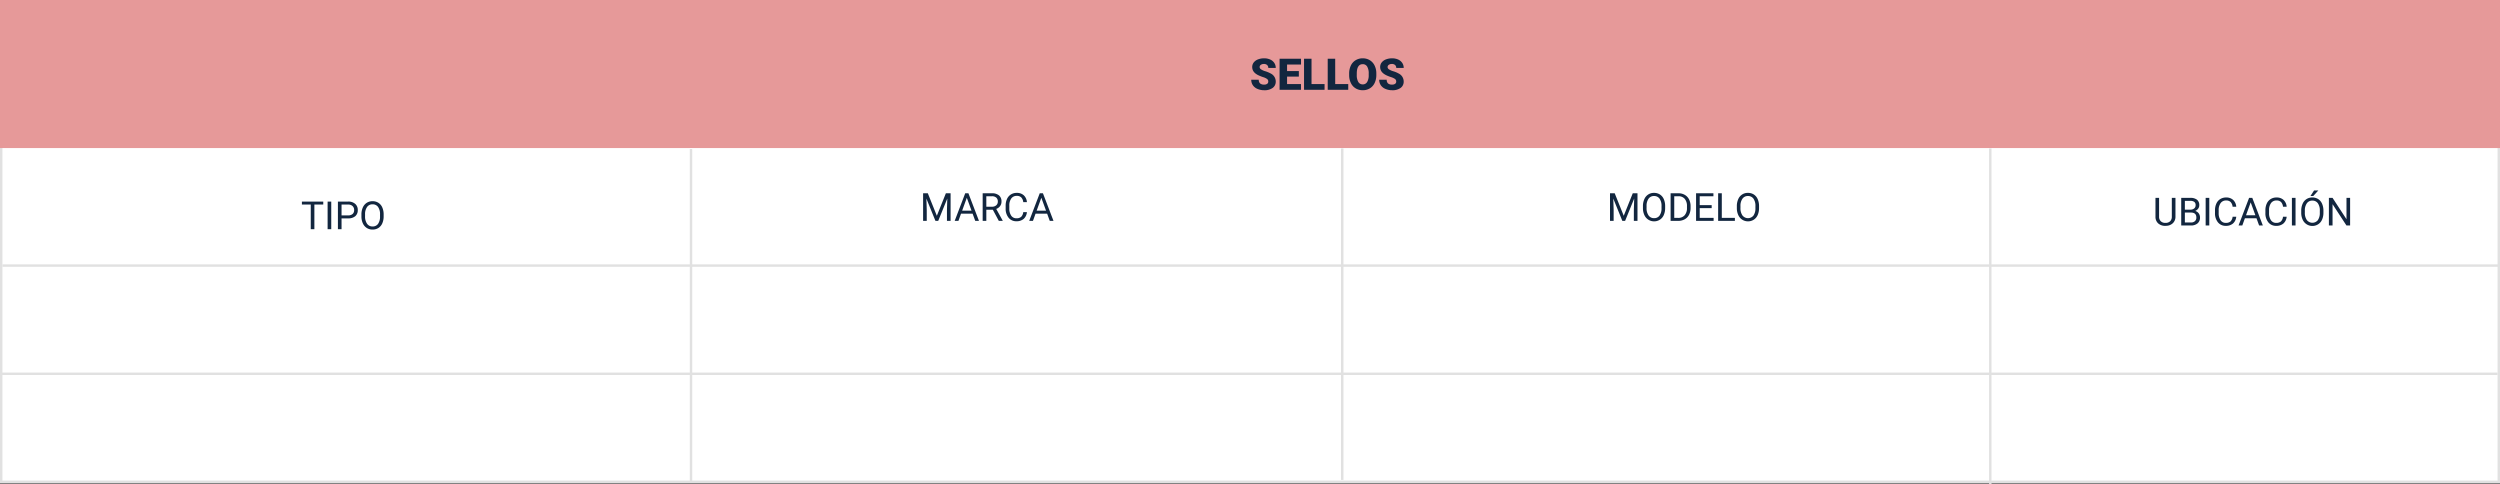 <svg xmlns="http://www.w3.org/2000/svg" width="1030" height="199.5" viewBox="0 0 1030 199.5">
  <rect x="0" y="0" width="1030" height="199.5" fill="#808080" stroke="none"/>
  <g id="Grupo_1107712" data-name="Grupo 1107712" transform="translate(-285.051 -11509.78)">
    <g id="Rectángulo_403536" data-name="Rectángulo 403536" transform="translate(285.051 11509.78)" fill="#fff" stroke="#e1e1e1" stroke-width="1">
      <rect width="1030" height="199" stroke="none"/>
      <rect x="0.5" y="0.5" width="1029" height="198" fill="none"/>
    </g>
    <path id="Trazado_878157" data-name="Trazado 878157" d="M0,0H1030V61H0Z" transform="translate(285.051 11509.78)" fill="#e69999"/>
    <line id="Línea_3994" data-name="Línea 3994" x1="1029" transform="translate(286.051 11619.203)" fill="none" stroke="#e1e1e1" stroke-width="1"/>
    <line id="Línea_3995" data-name="Línea 3995" y2="136.602" transform="translate(838.051 11570.91)" fill="none" stroke="#e1e1e1" stroke-width="1"/>
    <path id="Trazado_883598" data-name="Trazado 883598" d="M-24.425-3.4A1.268,1.268,0,0,0-24.9-4.456a5.954,5.954,0,0,0-1.683-.782,16.147,16.147,0,0,1-1.969-.782q-2.487-1.222-2.487-3.357a3.011,3.011,0,0,1,.62-1.876A4.008,4.008,0,0,1-28.67-12.52a6.823,6.823,0,0,1,2.549-.453,5.969,5.969,0,0,1,2.474.492,3.917,3.917,0,0,1,1.7,1.4A3.661,3.661,0,0,1-21.34-9h-3.076a1.547,1.547,0,0,0-.479-1.213,1.867,1.867,0,0,0-1.3-.431,2.106,2.106,0,0,0-1.305.365,1.119,1.119,0,0,0-.479.927,1.127,1.127,0,0,0,.527.892,6.65,6.65,0,0,0,1.854.826,11.36,11.36,0,0,1,2.18.918,3.663,3.663,0,0,1,2.074,3.3A3.125,3.125,0,0,1-22.605-.782a5.629,5.629,0,0,1-3.472.958,6.888,6.888,0,0,1-2.817-.558,4.247,4.247,0,0,1-1.9-1.529,3.985,3.985,0,0,1-.637-2.237h3.094A1.963,1.963,0,0,0-27.8-2.632a2.513,2.513,0,0,0,1.727.488,1.985,1.985,0,0,0,1.208-.33A1.088,1.088,0,0,0-24.425-3.4Zm12.6-2.03h-4.852v3.059h5.73V0h-8.815V-12.8h8.833v2.382h-5.748v2.7h4.852ZM-6.6-2.373h5.37V0H-9.686V-12.8H-6.6Zm9.756,0h5.37V0H.07V-12.8H3.155ZM20.1-6.135a7.546,7.546,0,0,1-.694,3.313A5.132,5.132,0,0,1,17.433-.6,5.494,5.494,0,0,1,14.52.176a5.572,5.572,0,0,1-2.9-.751A5.123,5.123,0,0,1,9.646-2.725,7.329,7.329,0,0,1,8.9-5.933v-.721a7.58,7.58,0,0,1,.69-3.318,5.119,5.119,0,0,1,1.978-2.219,5.533,5.533,0,0,1,2.931-.782,5.479,5.479,0,0,1,2.9.773A5.211,5.211,0,0,1,19.384-10,7.362,7.362,0,0,1,20.1-6.724Zm-3.138-.536a5.381,5.381,0,0,0-.637-2.9,2.044,2.044,0,0,0-1.824-.989q-2.32,0-2.452,3.48l-.009.94a5.535,5.535,0,0,0,.624,2.892A2.041,2.041,0,0,0,14.52-2.232a2.016,2.016,0,0,0,1.8-.993,5.383,5.383,0,0,0,.642-2.856ZM28.292-3.4a1.268,1.268,0,0,0-.479-1.055,5.954,5.954,0,0,0-1.683-.782,16.147,16.147,0,0,1-1.969-.782q-2.487-1.222-2.487-3.357a3.011,3.011,0,0,1,.62-1.876,4.008,4.008,0,0,1,1.753-1.266,6.823,6.823,0,0,1,2.549-.453,5.969,5.969,0,0,1,2.474.492,3.917,3.917,0,0,1,1.7,1.4A3.661,3.661,0,0,1,31.377-9H28.3a1.547,1.547,0,0,0-.479-1.213,1.867,1.867,0,0,0-1.3-.431,2.106,2.106,0,0,0-1.305.365,1.119,1.119,0,0,0-.479.927,1.127,1.127,0,0,0,.527.892,6.65,6.65,0,0,0,1.854.826,11.36,11.36,0,0,1,2.18.918,3.663,3.663,0,0,1,2.074,3.3A3.125,3.125,0,0,1,30.111-.782,5.629,5.629,0,0,1,26.64.176a6.888,6.888,0,0,1-2.817-.558,4.247,4.247,0,0,1-1.9-1.529,3.985,3.985,0,0,1-.637-2.237h3.094a1.963,1.963,0,0,0,.532,1.516,2.513,2.513,0,0,0,1.727.488,1.985,1.985,0,0,0,1.208-.33A1.088,1.088,0,0,0,28.292-3.4Z" transform="translate(832 11546.78)" fill="#12263f"/>
    <line id="Línea_3996" data-name="Línea 3996" y2="137.605" transform="translate(569.745 11571.175)" fill="none" stroke="#e1e1e1" stroke-width="1"/>
    <line id="Línea_3997" data-name="Línea 3997" x1="1029" transform="translate(285.051 11663.78)" fill="none" stroke="#e1e1e1" stroke-width="1"/>
    <line id="Línea_3999" data-name="Línea 3999" y2="138.37" transform="translate(1105.051 11570.91)" fill="none" stroke="#e1e1e1" stroke-width="1"/>
    <path id="Trazado_883597" data-name="Trazado 883597" d="M3.258,3.625l3.719,9.281L10.7,3.625h1.945V15h-1.5V10.57l.141-4.781L7.547,15H6.4L2.672,5.813,2.82,10.57V15H1.32V3.625Zm18.453,8.4H16.945L15.875,15H14.328L18.672,3.625h1.313L24.336,15H22.8ZM17.4,10.8h3.867l-1.937-5.32Zm12.641-.4H27.367V15H25.859V3.625h3.766a4.457,4.457,0,0,1,2.957.875,3.148,3.148,0,0,1,1.035,2.547A3.062,3.062,0,0,1,33.043,8.9a3.428,3.428,0,0,1-1.6,1.18l2.672,4.828V15H32.508ZM27.367,9.172h2.3a2.6,2.6,0,0,0,1.777-.579,1.959,1.959,0,0,0,.66-1.55,2.062,2.062,0,0,0-.629-1.62,2.663,2.663,0,0,0-1.816-.571h-2.3Zm16.719,2.219a4.185,4.185,0,0,1-1.332,2.785,4.365,4.365,0,0,1-2.98.98,4.008,4.008,0,0,1-3.23-1.445,5.815,5.815,0,0,1-1.215-3.867V8.75a6.481,6.481,0,0,1,.566-2.789A4.231,4.231,0,0,1,37.5,4.113a4.47,4.47,0,0,1,2.406-.645A4.11,4.11,0,0,1,42.813,4.48a4.235,4.235,0,0,1,1.273,2.8H42.578a3.268,3.268,0,0,0-.848-1.975A2.565,2.565,0,0,0,39.906,4.7a2.684,2.684,0,0,0-2.254,1.063,4.882,4.882,0,0,0-.816,3.026v1.1a5.018,5.018,0,0,0,.773,2.948,2.5,2.5,0,0,0,2.164,1.095,2.887,2.887,0,0,0,1.918-.566,3.143,3.143,0,0,0,.887-1.973Zm8.328.633H47.648L46.578,15H45.031L49.375,3.625h1.313L55.039,15H53.5ZM48.1,10.8h3.867l-1.937-5.32Z" transform="translate(664.051 11585.78)" fill="#12263f"/>
    <path id="Trazado_883599" data-name="Trazado 883599" d="M9.18-10.148H5.523V0H4.031V-10.148H.383v-1.227h8.8ZM12.477,0h-1.5V-11.375h1.5Zm4.242-4.453V0h-1.5V-11.375h4.2a4.215,4.215,0,0,1,2.926.953A3.231,3.231,0,0,1,23.4-7.9a3.189,3.189,0,0,1-1.035,2.551,4.4,4.4,0,0,1-2.965.895Zm0-1.227h2.7a2.7,2.7,0,0,0,1.844-.567,2.075,2.075,0,0,0,.641-1.64,2.143,2.143,0,0,0-.641-1.628,2.525,2.525,0,0,0-1.758-.634H16.719Zm17.344.359A7.037,7.037,0,0,1,33.5-2.4,4.261,4.261,0,0,1,31.906-.5,4.385,4.385,0,0,1,29.5.156,4.347,4.347,0,0,1,27.117-.5,4.363,4.363,0,0,1,25.5-2.387a6.752,6.752,0,0,1-.59-2.832v-.82a6.953,6.953,0,0,1,.57-2.9A4.347,4.347,0,0,1,27.1-10.863a4.329,4.329,0,0,1,2.387-.668,4.41,4.41,0,0,1,2.41.66A4.253,4.253,0,0,1,33.5-8.957a7.071,7.071,0,0,1,.563,2.918ZM32.57-6.055a5.1,5.1,0,0,0-.812-3.105,2.68,2.68,0,0,0-2.273-1.082A2.651,2.651,0,0,0,27.246-9.16a5,5,0,0,0-.84,3v.836a5.107,5.107,0,0,0,.824,3.082A2.662,2.662,0,0,0,29.5-1.117a2.652,2.652,0,0,0,2.25-1.059,5.079,5.079,0,0,0,.82-3.035Z" transform="translate(409.051 11604.203)" fill="#12263f"/>
    <path id="Trazado_883601" data-name="Trazado 883601" d="M9.328,3.625v7.734a3.628,3.628,0,0,1-1.012,2.633,4.077,4.077,0,0,1-2.723,1.148l-.4.016a4.258,4.258,0,0,1-2.977-1.008,3.6,3.6,0,0,1-1.125-2.773V3.625H2.578v7.7a2.6,2.6,0,0,0,.68,1.918A2.612,2.612,0,0,0,5.2,13.93a2.63,2.63,0,0,0,1.949-.68,2.6,2.6,0,0,0,.676-1.914V3.625ZM11.7,15V3.625h3.719a4.317,4.317,0,0,1,2.785.766,2.759,2.759,0,0,1,.934,2.266,2.31,2.31,0,0,1-.453,1.41,2.937,2.937,0,0,1-1.234.949A2.638,2.638,0,0,1,18.9,10a2.814,2.814,0,0,1,.535,1.723,3.042,3.042,0,0,1-.992,2.406,4.1,4.1,0,0,1-2.8.875Zm1.5-5.32v4.094h2.477a2.385,2.385,0,0,0,1.652-.543,1.907,1.907,0,0,0,.605-1.5q0-2.055-2.234-2.055Zm0-1.2h2.266a2.375,2.375,0,0,0,1.574-.493,1.654,1.654,0,0,0,.59-1.339,1.626,1.626,0,0,0-.547-1.366,2.686,2.686,0,0,0-1.664-.427H13.2ZM23.266,15h-1.5V3.625h1.5Zm11.109-3.609a4.185,4.185,0,0,1-1.332,2.785,4.365,4.365,0,0,1-2.98.98,4.008,4.008,0,0,1-3.23-1.445,5.815,5.815,0,0,1-1.215-3.867V8.75a6.481,6.481,0,0,1,.566-2.789,4.231,4.231,0,0,1,1.605-1.848A4.47,4.47,0,0,1,30.2,3.469,4.11,4.11,0,0,1,33.1,4.48a4.235,4.235,0,0,1,1.273,2.8H32.867a3.268,3.268,0,0,0-.848-1.975A2.565,2.565,0,0,0,30.2,4.7a2.684,2.684,0,0,0-2.254,1.063,4.882,4.882,0,0,0-.816,3.026v1.1a5.018,5.018,0,0,0,.773,2.948,2.5,2.5,0,0,0,2.164,1.095,2.886,2.886,0,0,0,1.918-.566,3.143,3.143,0,0,0,.887-1.973Zm8.328.633H37.938L36.867,15H35.32L39.664,3.625h1.313L45.328,15H43.789ZM38.391,10.8h3.867L40.32,5.477Zm16.75.594a4.185,4.185,0,0,1-1.332,2.785,4.365,4.365,0,0,1-2.98.98,4.008,4.008,0,0,1-3.23-1.445,5.815,5.815,0,0,1-1.215-3.867V8.75a6.481,6.481,0,0,1,.566-2.789,4.231,4.231,0,0,1,1.605-1.848,4.47,4.47,0,0,1,2.406-.645A4.11,4.11,0,0,1,53.867,4.48a4.235,4.235,0,0,1,1.273,2.8H53.633a3.268,3.268,0,0,0-.848-1.975A2.565,2.565,0,0,0,50.961,4.7a2.684,2.684,0,0,0-2.254,1.063,4.882,4.882,0,0,0-.816,3.026v1.1a5.018,5.018,0,0,0,.773,2.948,2.5,2.5,0,0,0,2.164,1.095,2.887,2.887,0,0,0,1.918-.566,3.143,3.143,0,0,0,.887-1.973ZM58.8,15H57.3V3.625h1.5ZM70.289,9.68a7.037,7.037,0,0,1-.562,2.918,4.261,4.261,0,0,1-1.594,1.9,4.4,4.4,0,0,1-6.4-1.887,6.752,6.752,0,0,1-.59-2.832v-.82a6.953,6.953,0,0,1,.57-2.9,4.218,4.218,0,0,1,4-2.594,4.41,4.41,0,0,1,2.41.66,4.253,4.253,0,0,1,1.605,1.914,7.071,7.071,0,0,1,.563,2.918ZM68.8,8.945a5.1,5.1,0,0,0-.812-3.105,2.68,2.68,0,0,0-2.273-1.082A2.651,2.651,0,0,0,63.473,5.84a5,5,0,0,0-.84,3V9.68a5.107,5.107,0,0,0,.824,3.082,2.888,2.888,0,0,0,4.52.063,5.079,5.079,0,0,0,.82-3.035ZM66.445.563H68.2L66.1,2.859l-1.164,0ZM81.281,15H79.773L74.047,6.234V15H72.539V3.625h1.508l5.742,8.8v-8.8h1.492Z" transform="translate(1172.015 11587.675)" fill="#12263f"/>
    <path id="Trazado_883600" data-name="Trazado 883600" d="M3.258,3.625l3.719,9.281L10.7,3.625h1.945V15h-1.5V10.57l.141-4.781L7.547,15H6.4L2.672,5.813,2.82,10.57V15H1.32V3.625ZM24.039,9.68a7.037,7.037,0,0,1-.562,2.918,4.261,4.261,0,0,1-1.594,1.9,4.4,4.4,0,0,1-6.4-1.887,6.752,6.752,0,0,1-.59-2.832v-.82a6.953,6.953,0,0,1,.57-2.9,4.218,4.218,0,0,1,4-2.594,4.41,4.41,0,0,1,2.41.66,4.253,4.253,0,0,1,1.605,1.914,7.071,7.071,0,0,1,.563,2.918Zm-1.492-.734a5.1,5.1,0,0,0-.812-3.105,2.68,2.68,0,0,0-2.273-1.082A2.651,2.651,0,0,0,17.223,5.84a5,5,0,0,0-.84,3V9.68a5.107,5.107,0,0,0,.824,3.082,2.662,2.662,0,0,0,2.27,1.121,2.652,2.652,0,0,0,2.25-1.059,5.079,5.079,0,0,0,.82-3.035ZM26.289,15V3.625H29.5a5.169,5.169,0,0,1,2.625.656,4.438,4.438,0,0,1,1.762,1.867,6.078,6.078,0,0,1,.629,2.781v.727a6.1,6.1,0,0,1-.621,2.82,4.369,4.369,0,0,1-1.773,1.859A5.5,5.5,0,0,1,29.438,15Zm1.5-10.148v8.922h1.578a3.434,3.434,0,0,0,2.7-1.079,4.458,4.458,0,0,0,.965-3.073V8.957a4.529,4.529,0,0,0-.91-3.014,3.239,3.239,0,0,0-2.582-1.091ZM43.211,9.742h-4.93v4.031h5.727V15H36.781V3.625H43.93V4.852H38.281V8.516h4.93Zm4.172,4.031h5.391V15h-6.9V3.625h1.508ZM62.727,9.68a7.037,7.037,0,0,1-.562,2.918,4.261,4.261,0,0,1-1.594,1.9,4.4,4.4,0,0,1-6.4-1.887,6.752,6.752,0,0,1-.59-2.832v-.82a6.953,6.953,0,0,1,.57-2.9,4.218,4.218,0,0,1,4-2.594,4.41,4.41,0,0,1,2.41.66,4.253,4.253,0,0,1,1.605,1.914,7.071,7.071,0,0,1,.563,2.918Zm-1.492-.734a5.1,5.1,0,0,0-.812-3.105,2.68,2.68,0,0,0-2.273-1.082A2.651,2.651,0,0,0,55.91,5.84a5,5,0,0,0-.84,3V9.68a5.107,5.107,0,0,0,.824,3.082,2.888,2.888,0,0,0,4.52.063,5.079,5.079,0,0,0,.82-3.035Z" transform="translate(947.051 11585.78)" fill="#12263f"/>
  </g>
</svg>
